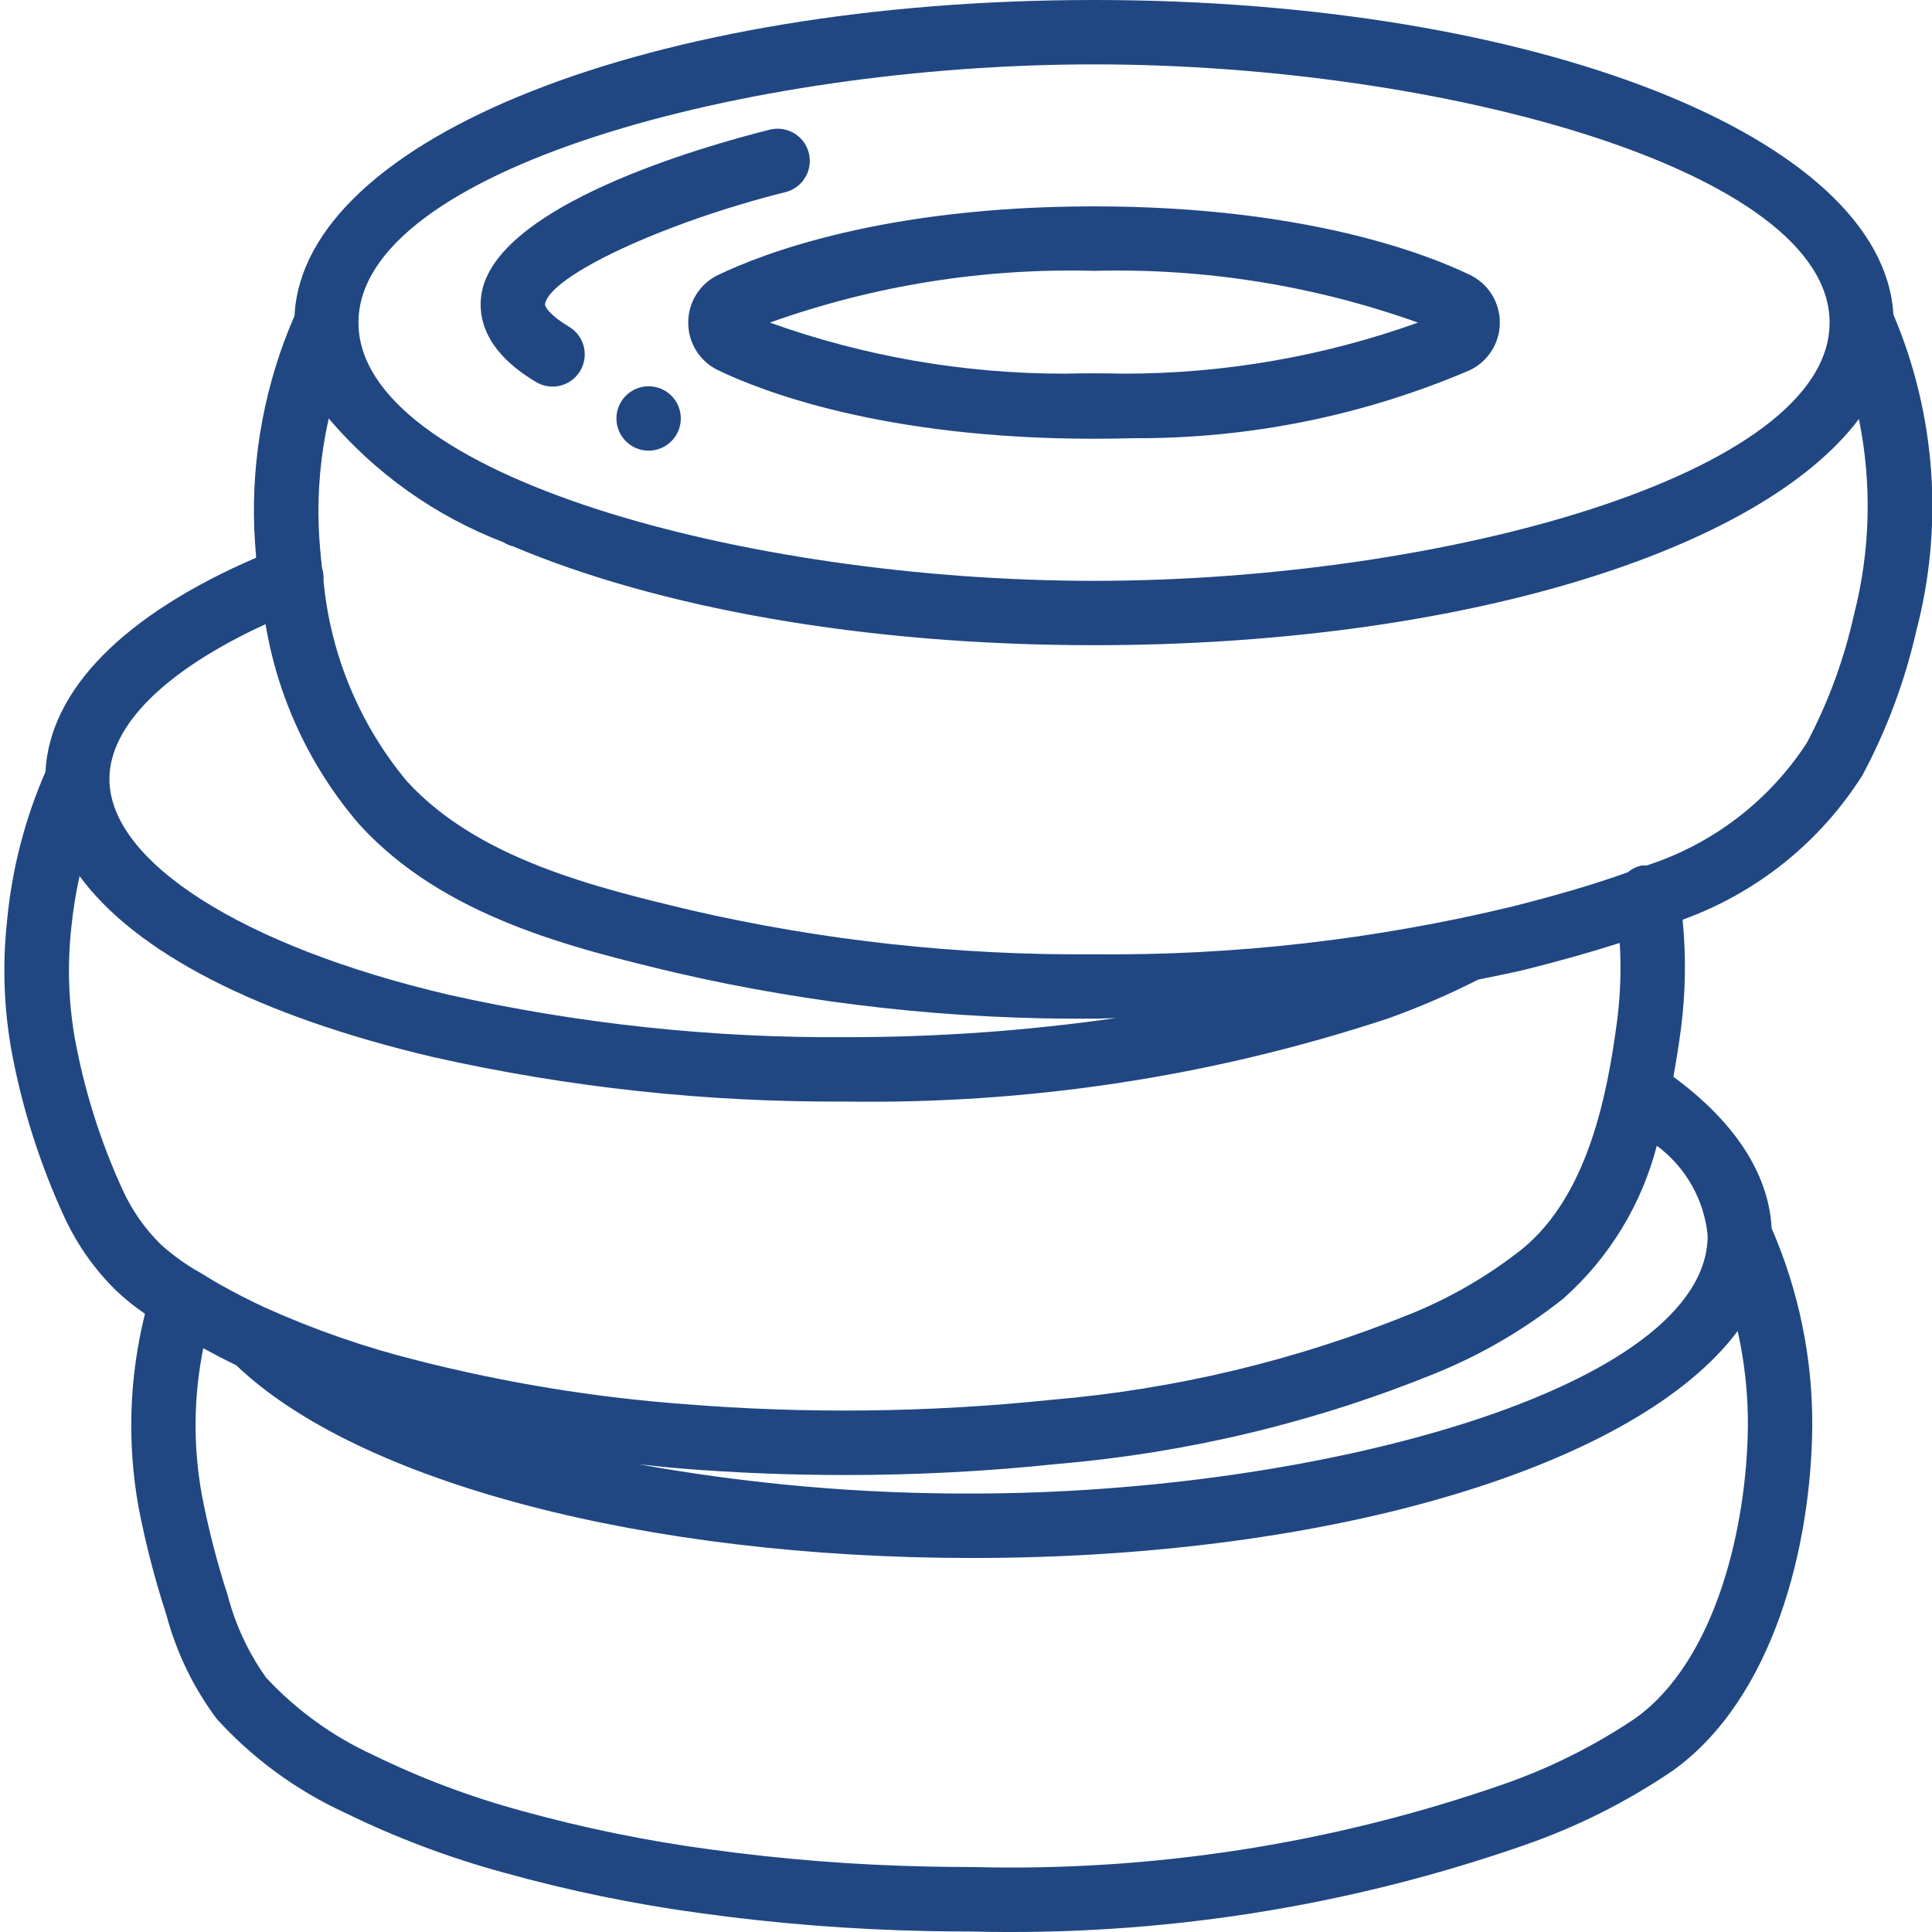 <svg fill="#204782" height="512pt" viewBox="-1 0 512 512.157" width="512pt" xmlns="http://www.w3.org/2000/svg"><path d="m181.367 85.52c-.027 5.398 3.07 10.324 7.945 12.641 11.332 5.461 43.719 18.148 99.629 18.148 3.555 0 7.016-.047 10.383-.145h.094c30.641.16 60.984-5.977 89.148-18.031 4.859-2.332 7.949-7.246 7.949-12.637s-3.09-10.305-7.949-12.637c-11.324-5.465-43.699-18.152-99.625-18.152-55.93 0-88.297 12.707-99.629 18.176-4.875 2.316-7.969 7.242-7.945 12.637zm107.574-13.719c29.223-.77 58.34 3.883 85.871 13.719-25.023 8.965-51.406 13.543-77.988 13.535-5.375-.121-10.793-.121-15.844 0-26.574.004-52.953-4.574-77.973-13.535 27.551-9.848 56.688-14.5 85.934-13.719zm0 0"/><path d="m1.906 278.188c2.828 15.461 7.609 30.5 14.223 44.758 3.332 7.137 7.918 13.621 13.543 19.141 2.387 2.266 4.957 4.336 7.68 6.184-4.18 16.777-4.762 34.246-1.707 51.262 1.871 9.68 4.344 19.23 7.398 28.602 2.652 9.949 7.18 19.301 13.348 27.547 9.48 10.418 20.949 18.832 33.73 24.746 13.605 6.676 27.812 12.035 42.438 16.008 17.176 4.785 34.656 8.383 52.328 10.762 19.801 2.73 39.746 4.301 59.73 4.703 3.984.086 7.965.129 11.949.129 49.785 1.254 99.387-6.496 146.414-22.887 13.965-4.836 27.23-11.496 39.449-19.809 26.719-19.207 36.582-59.605 36.906-91.008.133-18.129-3.535-36.086-10.77-52.711-.52-10.641-5.973-25.402-26.043-40.172.793-4.414 1.492-8.773 2.031-12.922 1.219-9.523 1.355-19.156.41-28.715 19.727-7.109 36.512-20.605 47.699-38.34 6.441-12.062 11.238-24.934 14.262-38.27 7.277-27.758 5.176-57.141-5.977-83.578l-.102-.211c-2.672-46.934-94.754-83.406-211.906-83.406-117.402 0-209.621 36.625-211.945 83.703-7.773 17.84-11.422 37.207-10.664 56.652.102 2.391.281 4.926.496 7.484-35.117 15.148-54.762 35.09-55.852 56.766-5.457 12.504-8.891 25.801-10.172 39.387-1.254 11.395-.883 22.906 1.102 34.195zm430.555 177.297c-10.988 7.402-22.895 13.336-35.422 17.656-45.109 15.656-92.68 23.039-140.414 21.793-3.875 0-7.75-.043-11.621-.129-19.328-.387-38.613-1.898-57.766-4.531-16.895-2.262-33.613-5.684-50.039-10.238-13.582-3.684-26.781-8.652-39.422-14.84-10.691-4.906-20.312-11.863-28.324-20.48-4.699-6.617-8.156-14.031-10.195-21.887-2.824-8.695-5.102-17.555-6.828-26.531-2.336-12.871-2.211-26.07.375-38.895 2.844 1.527 5.684 3.07 8.707 4.488 32.434 31.086 108.578 51.121 195.113 51.121 96.945 0 176.758-24.969 202.93-60.176 1.867 8.309 2.777 16.805 2.715 25.32-.266 25.98-8.227 61.832-29.809 77.328zm19.148-128c0 40.328-102.758 68.438-194.984 68.438-29.613.098-59.176-2.496-88.32-7.75 3.543.367 7.016.777 10.656 1.074 14.328 1.172 29.117 1.77 43.957 1.77 18.871.016 37.73-.969 56.5-2.953 34.434-2.93 68.227-11.051 100.23-24.09 12.129-4.953 23.484-11.605 33.734-19.762 12.078-10.746 20.695-24.84 24.746-40.492 7.652 5.668 12.551 14.312 13.48 23.789zm-23.969-57.176c-2.723 20.875-8.031 46.645-25.098 60.715-9.016 7.137-19.004 12.953-29.66 17.273-30.43 12.344-62.547 20.023-95.266 22.785-32.324 3.367-64.887 3.75-97.281 1.141-23.852-1.785-47.504-5.652-70.68-11.562-13.816-3.434-27.293-8.102-40.27-13.949l-.23-.094c-4.156-1.938-8.141-3.961-11.945-6.129-1.707-.945-3.203-1.902-4.789-2.852-.152-.125-.359-.188-.52-.305-3.746-2.105-7.242-4.625-10.43-7.512-4.145-4.102-7.52-8.918-9.957-14.215-5.957-12.938-10.258-26.578-12.801-40.594-1.672-9.719-1.957-19.625-.852-29.422.453-4.492 1.176-8.949 2.156-13.355 14.773 20.207 47.184 37.07 93.91 48.027 35.77 8.027 72.332 11.969 108.988 11.75 48.547.75 96.879-6.59 143.02-21.711.238-.066.484-.145.715-.23 8.25-2.941 16.301-6.41 24.109-10.375 4.477-.965 9.086-1.793 13.445-2.902 7.93-2.004 16.062-4.266 24.102-6.824.406 6.793.184 13.605-.668 20.359zm62.746-107.32c-2.633 11.84-6.844 23.273-12.52 33.996-10.023 15.383-25.039 26.848-42.52 32.469-.332-.039-.664-.055-1-.051-1.434.25-2.773.883-3.883 1.824-9.805 3.527-20.129 6.418-30.453 9.039-36.359 8.793-73.664 13.066-111.07 12.715-35.973.297-71.852-3.629-106.906-11.699-25.141-6.027-56.422-13.535-75.281-34.219-12.555-15.09-20.25-33.621-22.074-53.164.094-1.152-.043-2.316-.41-3.414-.41-3.762-.719-7.43-.855-10.82-.363-9.648.527-19.309 2.645-28.73 12.441 14.648 28.367 25.93 46.312 32.809.785.508 1.652.875 2.559 1.094 38.402 16.215 92.742 26.199 153.984 26.199 96.75 0 176.445-24.867 202.785-59.965 3.496 17.184 3.047 34.934-1.312 51.918zm-201.445-145.922c92.234 0 194.992 28.16 194.992 68.453 0 40.297-102.758 68.457-194.992 68.457-92.238 0-194.996-28.109-194.996-68.457 0-40.344 102.766-68.453 194.996-68.453zm-219.625 148.395c3.258 19.641 11.855 38.004 24.852 53.086 22.391 24.566 56.5 32.75 83.906 39.32 36.375 8.387 73.609 12.469 110.934 12.172 1.965 0 3.824-.137 5.762-.164-23.777 3.41-47.766 5.105-71.785 5.07-35.383.246-70.684-3.535-105.215-11.266-54.578-12.801-89.84-35.258-89.84-57.172 0-14.219 14.934-28.887 41.387-41.047zm0 0"/><path d="m140.871 101.18c2.613 1.637 5.91 1.734 8.617.254 2.707-1.48 4.406-4.305 4.441-7.391.035-3.086-1.598-5.949-4.27-7.488-4.949-2.969-6.352-5.258-6.254-5.906 1.117-7.484 31.453-21.641 63.664-29.703 2.977-.723 5.34-2.988 6.188-5.93.848-2.945.051-6.117-2.082-8.312-2.137-2.195-5.285-3.078-8.25-2.312-17.066 4.266-72.867 19.992-76.402 43.75-.887 6.039.863 14.949 14.348 23.039zm0 0"/><path d="m179.398 110.934c0 4.711-3.82 8.531-8.535 8.531-4.711 0-8.531-3.82-8.531-8.531 0-4.715 3.82-8.535 8.531-8.535 4.715 0 8.535 3.82 8.535 8.535zm0 0"/></svg>